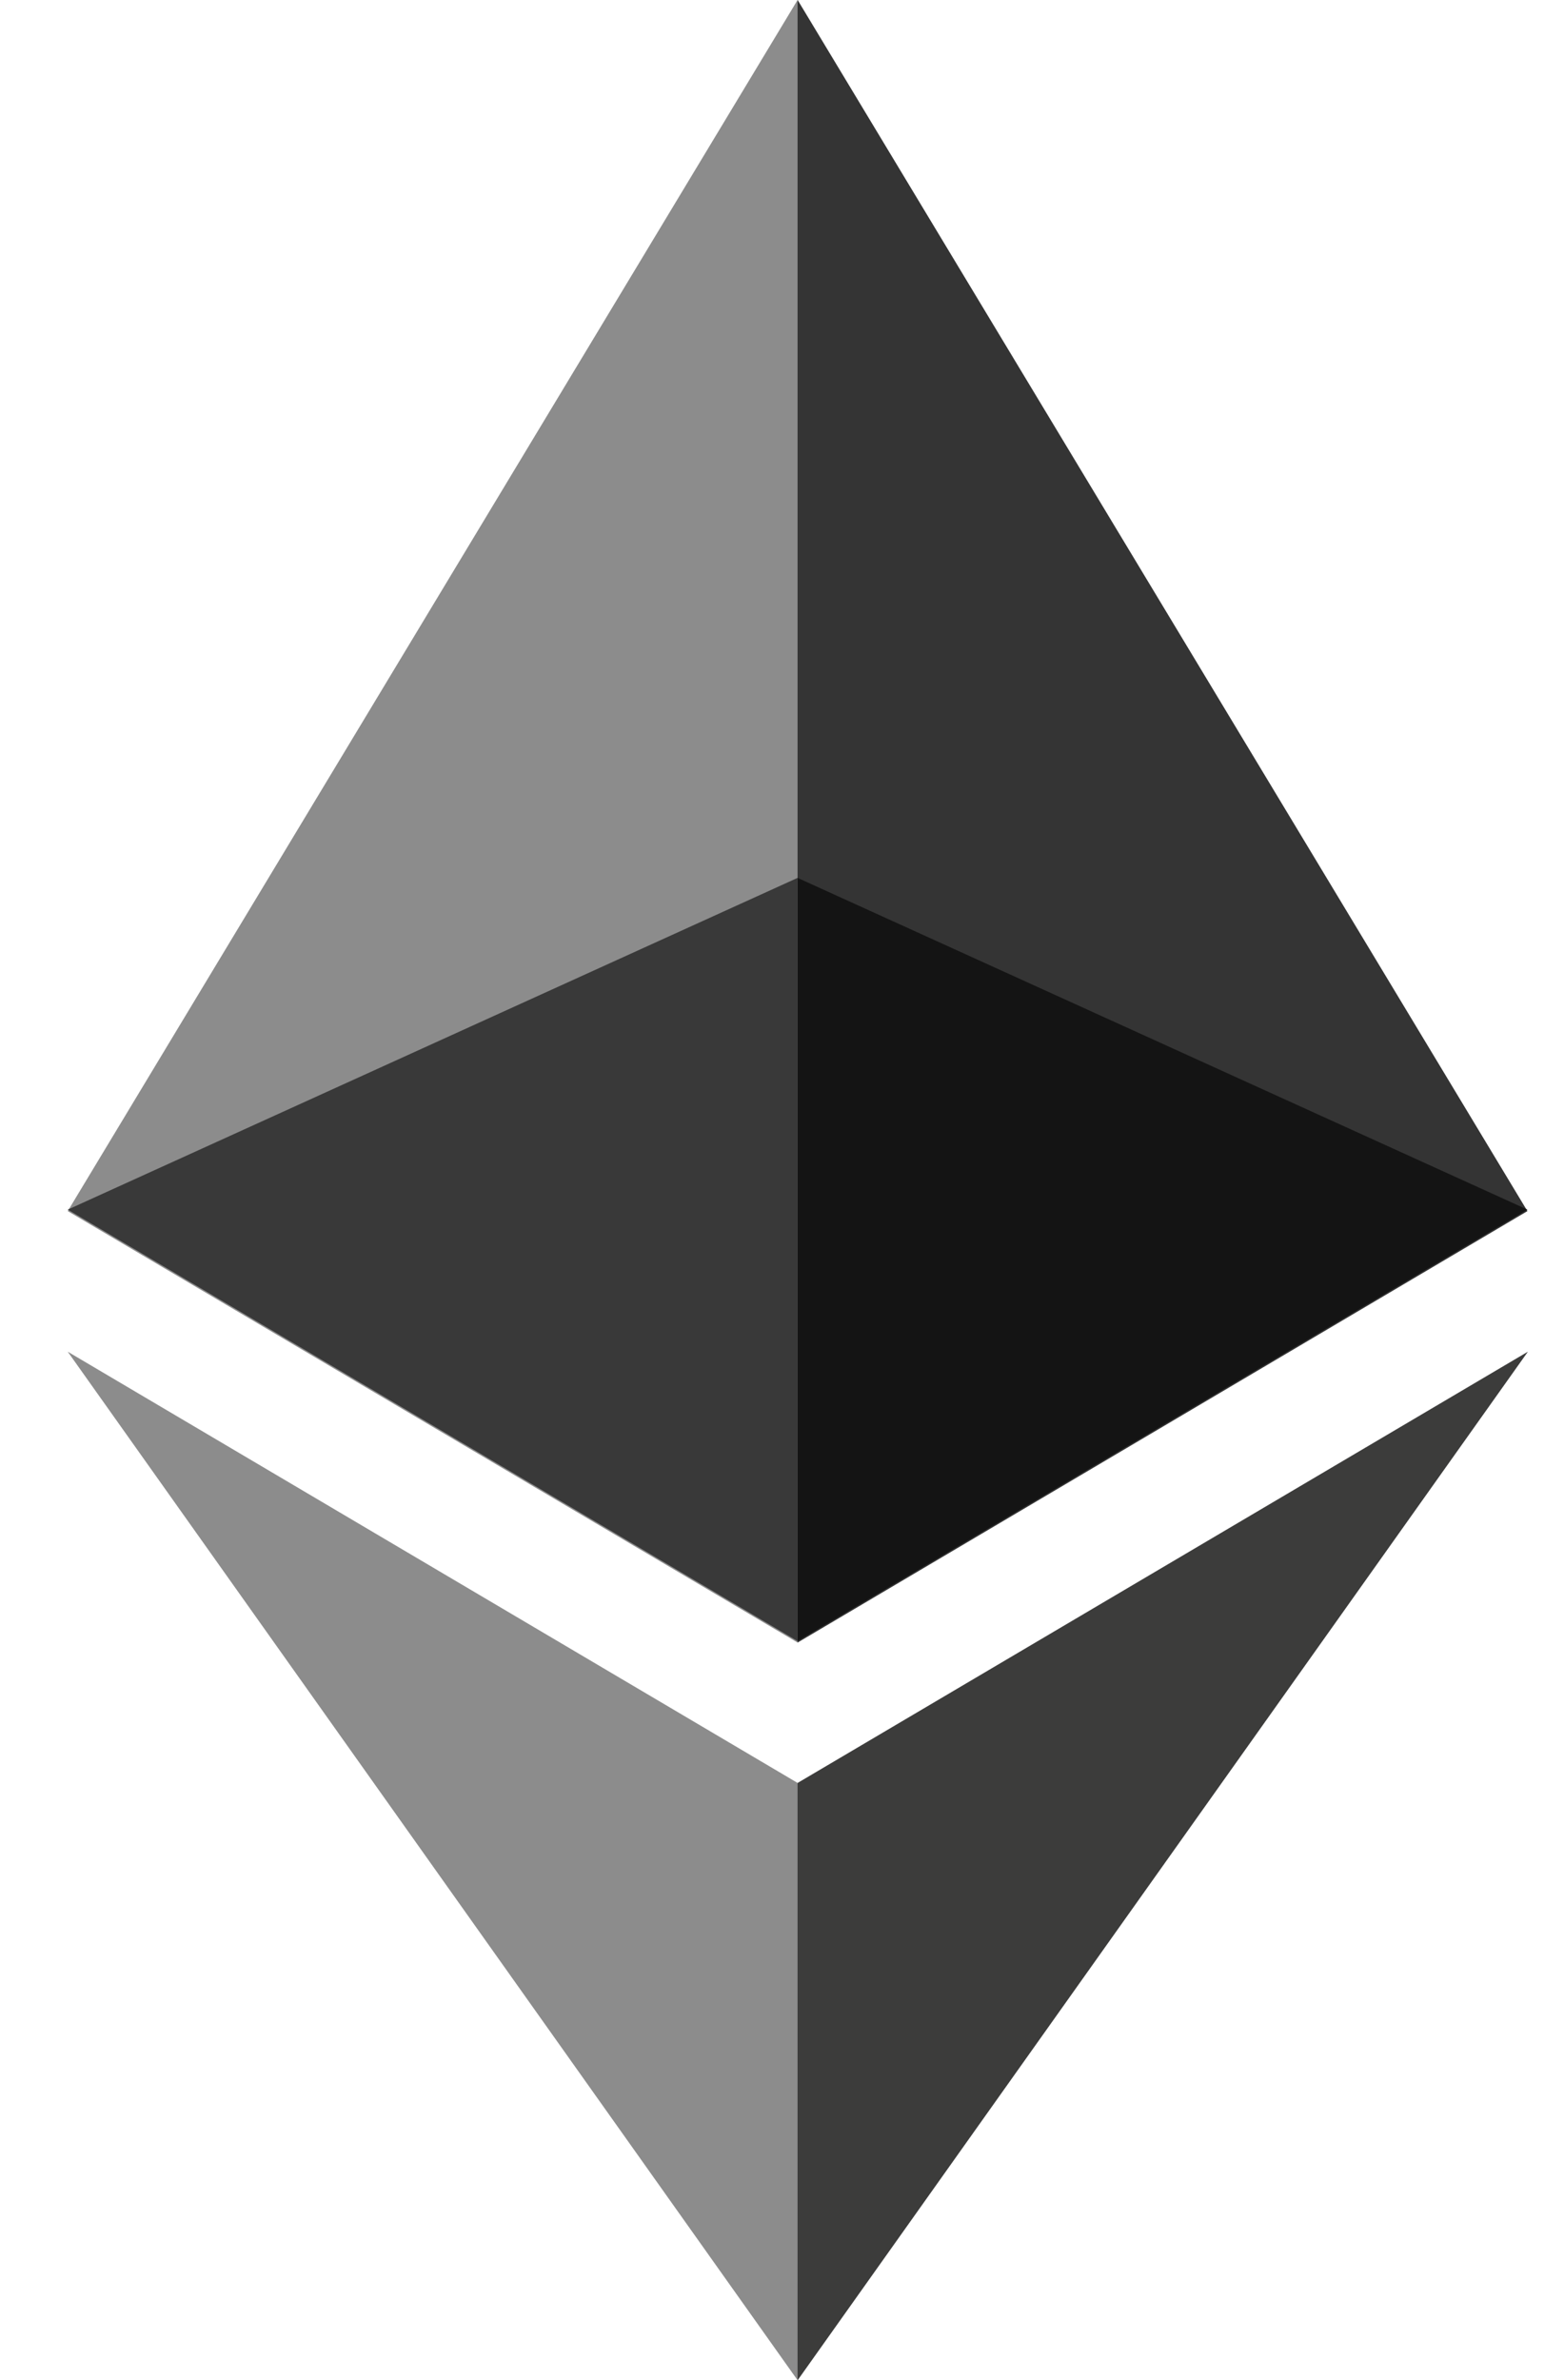 <svg width="23" height="35" viewBox="0 0 23 35" fill="none" xmlns="http://www.w3.org/2000/svg">
<path d="M11.73 0L11.495 0.797V23.919L11.73 24.153L22.462 17.809L11.73 0Z" fill="#343434"/>
<path d="M11.729 0L0.996 17.809L11.729 24.153V12.93V0Z" fill="#8C8C8C"/>
<path d="M11.73 26.217L11.598 26.378V34.614L11.73 35L22.469 19.876L11.73 26.217Z" fill="#3C3C3B"/>
<path d="M11.729 35V26.217L0.996 19.876L11.729 35Z" fill="#8C8C8C"/>
<path d="M11.729 24.132L22.462 17.787L11.729 12.909V24.132Z" fill="#141414"/>
<path d="M0.996 17.787L11.729 24.132V12.909L0.996 17.787Z" fill="#393939"/>
</svg>
